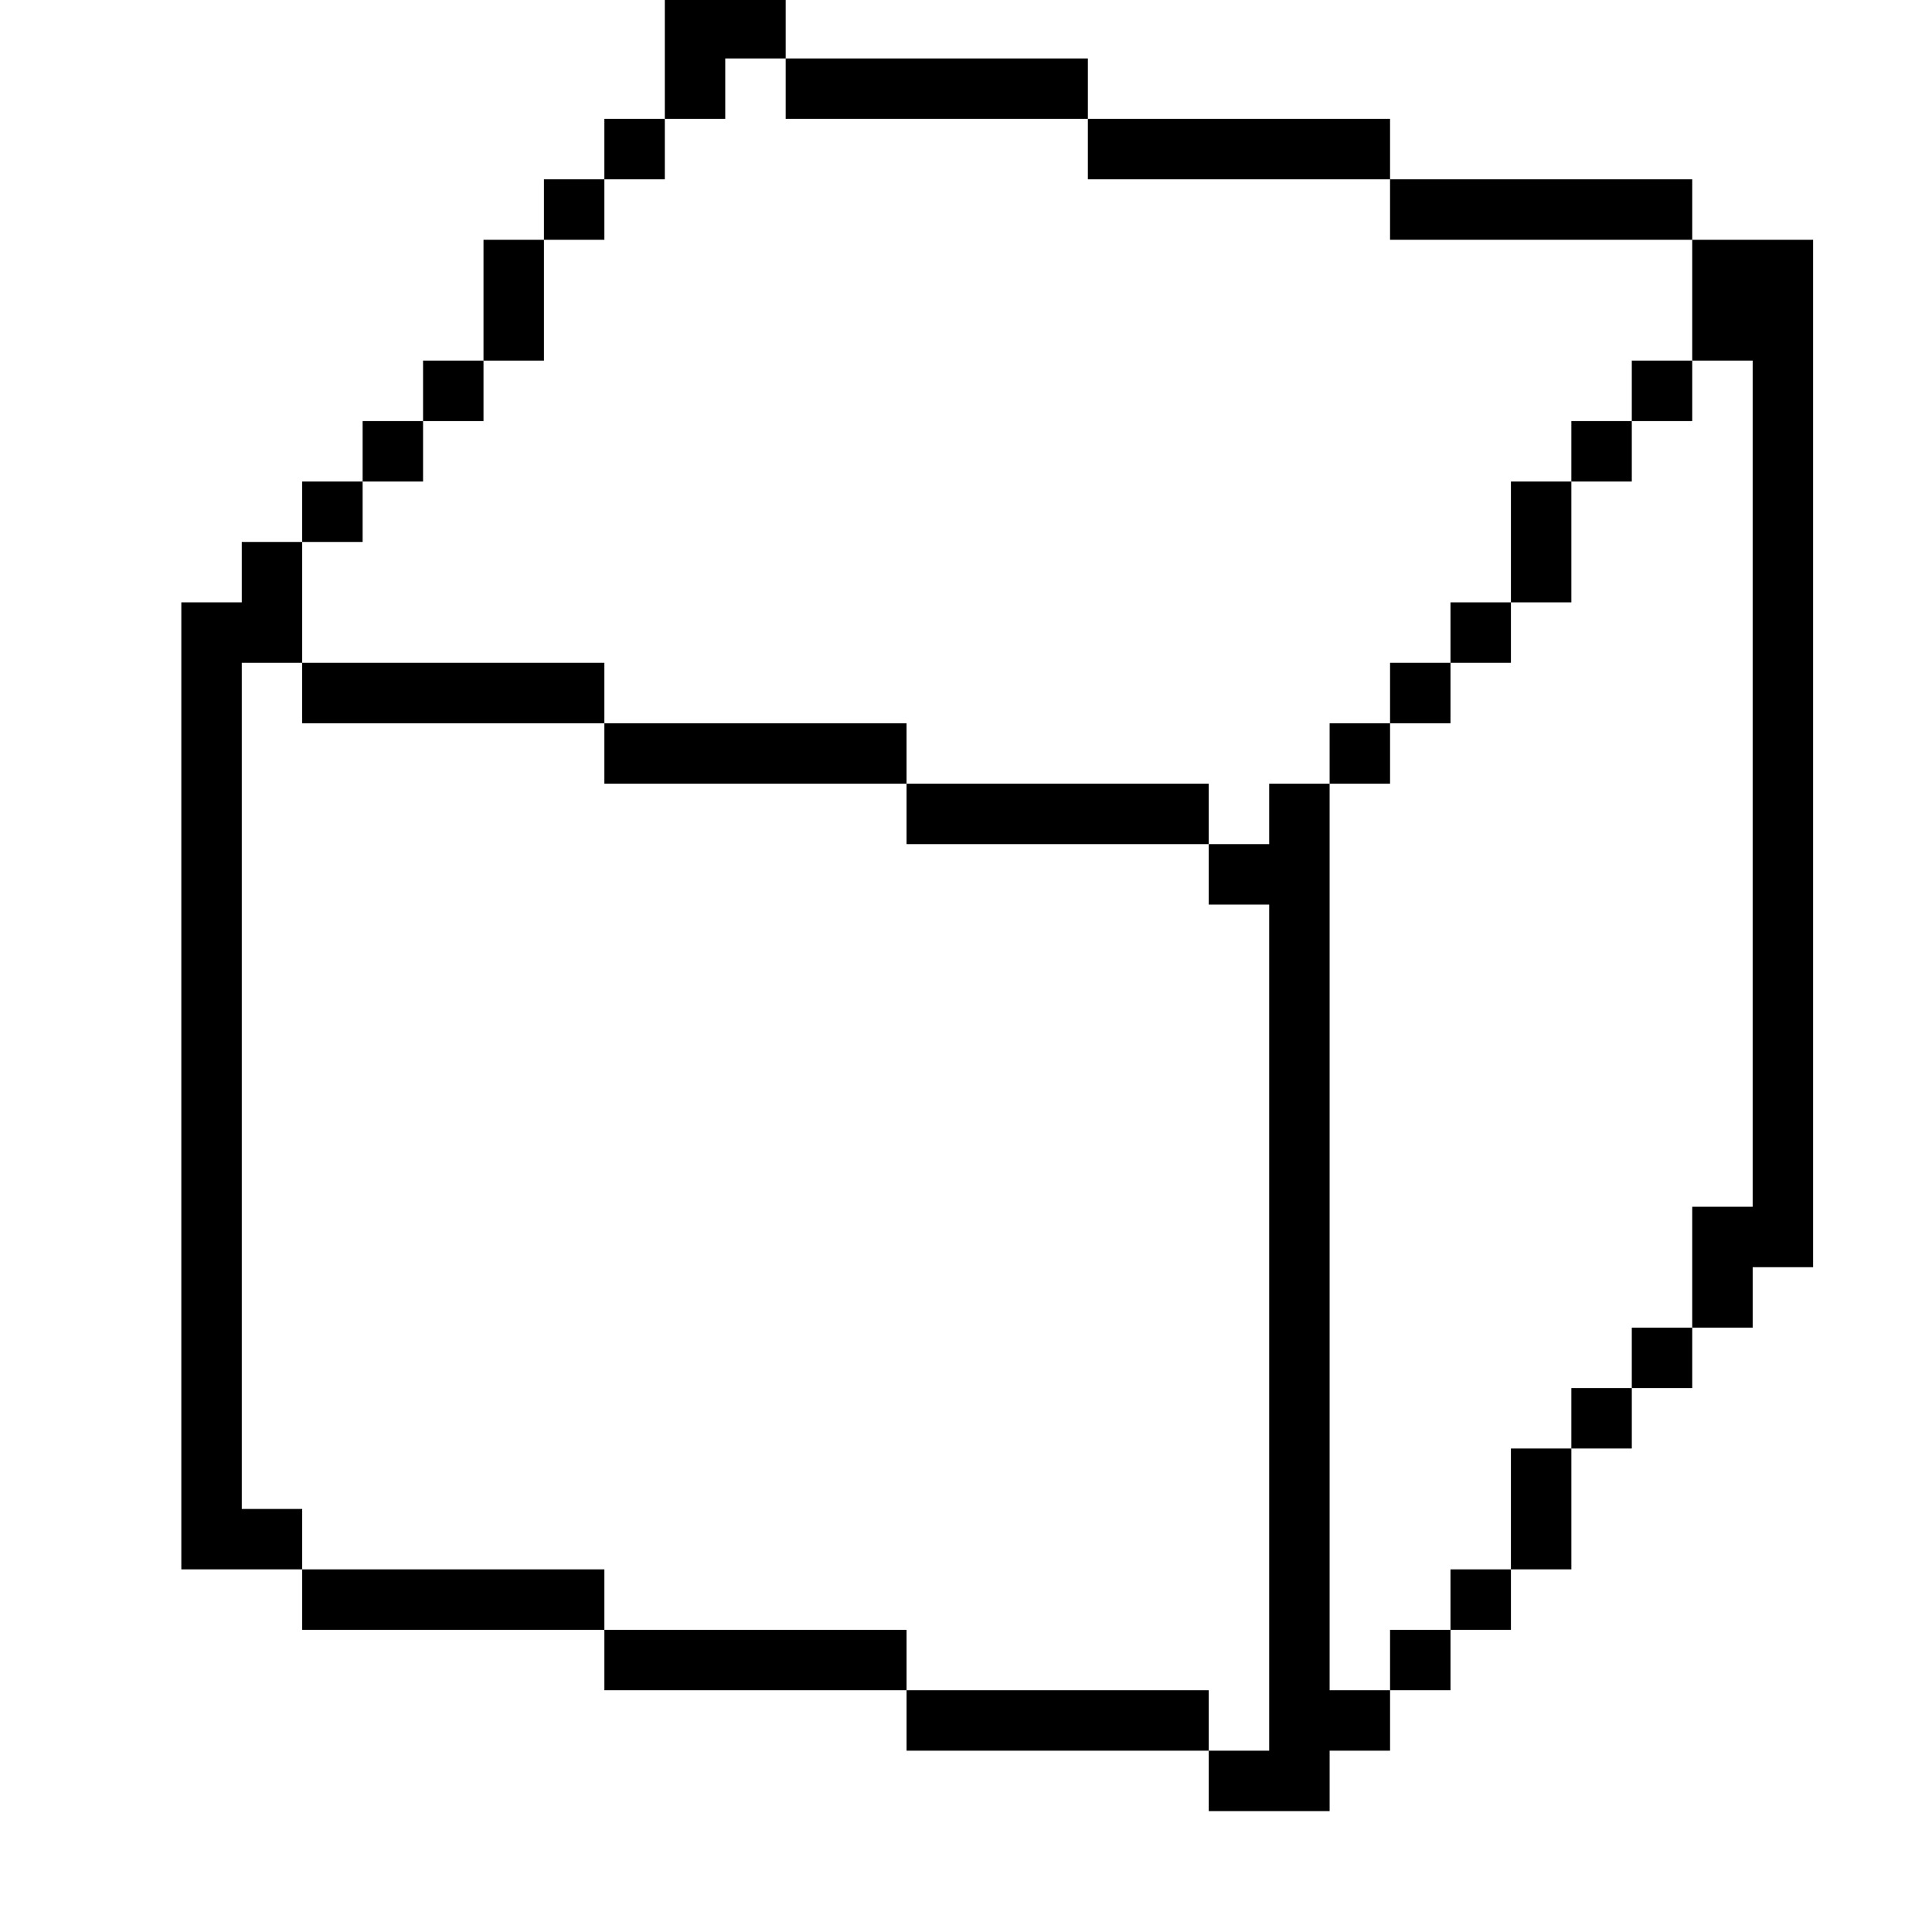 <?xml version="1.0" standalone="no"?>
<!DOCTYPE svg PUBLIC "-//W3C//DTD SVG 20010904//EN"
 "http://www.w3.org/TR/2001/REC-SVG-20010904/DTD/svg10.dtd">
<svg version="1.0" xmlns="http://www.w3.org/2000/svg"
 width="468pt" height="468pt" viewBox="0 0 468 468"
 preserveAspectRatio="xMidYMid meet">
<g transform="translate(0,468) scale(0.366,-0.366)"
fill="#000000" stroke="none">
<path d="M440 1240 l0 -40 -20 0 -20 0 0 -20 0 -20 -20 0 -20 0 0 -20 0 -20
-20 0 -20 0 0 -40 0 -40 -20 0 -20 0 0 -20 0 -20 -20 0 -20 0 0 -20 0 -20 -20
0 -20 0 0 -20 0 -20 -20 0 -20 0 0 -20 0 -20 -20 0 -20 0 0 -320 0 -320 40 0
40 0 0 -20 0 -20 100 0 100 0 0 -20 0 -20 100 0 100 0 0 -20 0 -20 100 0 100
0 0 -20 0 -20 40 0 40 0 0 20 0 20 20 0 20 0 0 20 0 20 20 0 20 0 0 20 0 20
20 0 20 0 0 20 0 20 20 0 20 0 0 40 0 40 20 0 20 0 0 20 0 20 20 0 20 0 0 20
0 20 20 0 20 0 0 20 0 20 20 0 20 0 0 340 0 340 -40 0 -40 0 0 20 0 20 -100 0
-100 0 0 20 0 20 -100 0 -100 0 0 20 0 20 -100 0 -100 0 0 20 0 20 -40 0 -40
0 0 -40z m80 -20 l0 -20 100 0 100 0 0 -20 0 -20 100 0 100 0 0 -20 0 -20 100
0 100 0 0 -40 0 -40 20 0 20 0 0 -280 0 -280 -20 0 -20 0 0 -40 0 -40 -20 0
-20 0 0 -20 0 -20 -20 0 -20 0 0 -20 0 -20 -20 0 -20 0 0 -40 0 -40 -20 0 -20
0 0 -20 0 -20 -20 0 -20 0 0 -20 0 -20 -20 0 -20 0 0 300 0 300 -20 0 -20 0 0
-20 0 -20 -20 0 -20 0 0 -20 0 -20 20 0 20 0 0 -280 0 -280 -20 0 -20 0 0 20
0 20 -100 0 -100 0 0 20 0 20 -100 0 -100 0 0 20 0 20 -100 0 -100 0 0 20 0
20 -20 0 -20 0 0 280 0 280 20 0 20 0 0 40 0 40 20 0 20 0 0 20 0 20 20 0 20
0 0 20 0 20 20 0 20 0 0 20 0 20 20 0 20 0 0 40 0 40 20 0 20 0 0 20 0 20 20
0 20 0 0 20 0 20 20 0 20 0 0 20 0 20 20 0 20 0 0 -20z"/>
<path d="M1080 1020 l0 -20 -20 0 -20 0 0 -20 0 -20 -20 0 -20 0 0 -40 0 -40
-20 0 -20 0 0 -20 0 -20 -20 0 -20 0 0 -20 0 -20 -20 0 -20 0 0 -20 0 -20 20
0 20 0 0 20 0 20 20 0 20 0 0 20 0 20 20 0 20 0 0 20 0 20 20 0 20 0 0 40 0
40 20 0 20 0 0 20 0 20 20 0 20 0 0 20 0 20 -20 0 -20 0 0 -20z"/>
<path d="M200 820 l0 -20 100 0 100 0 0 -20 0 -20 100 0 100 0 0 -20 0 -20
100 0 100 0 0 20 0 20 -100 0 -100 0 0 20 0 20 -100 0 -100 0 0 20 0 20 -100
0 -100 0 0 -20z"/>
</g>
</svg>

